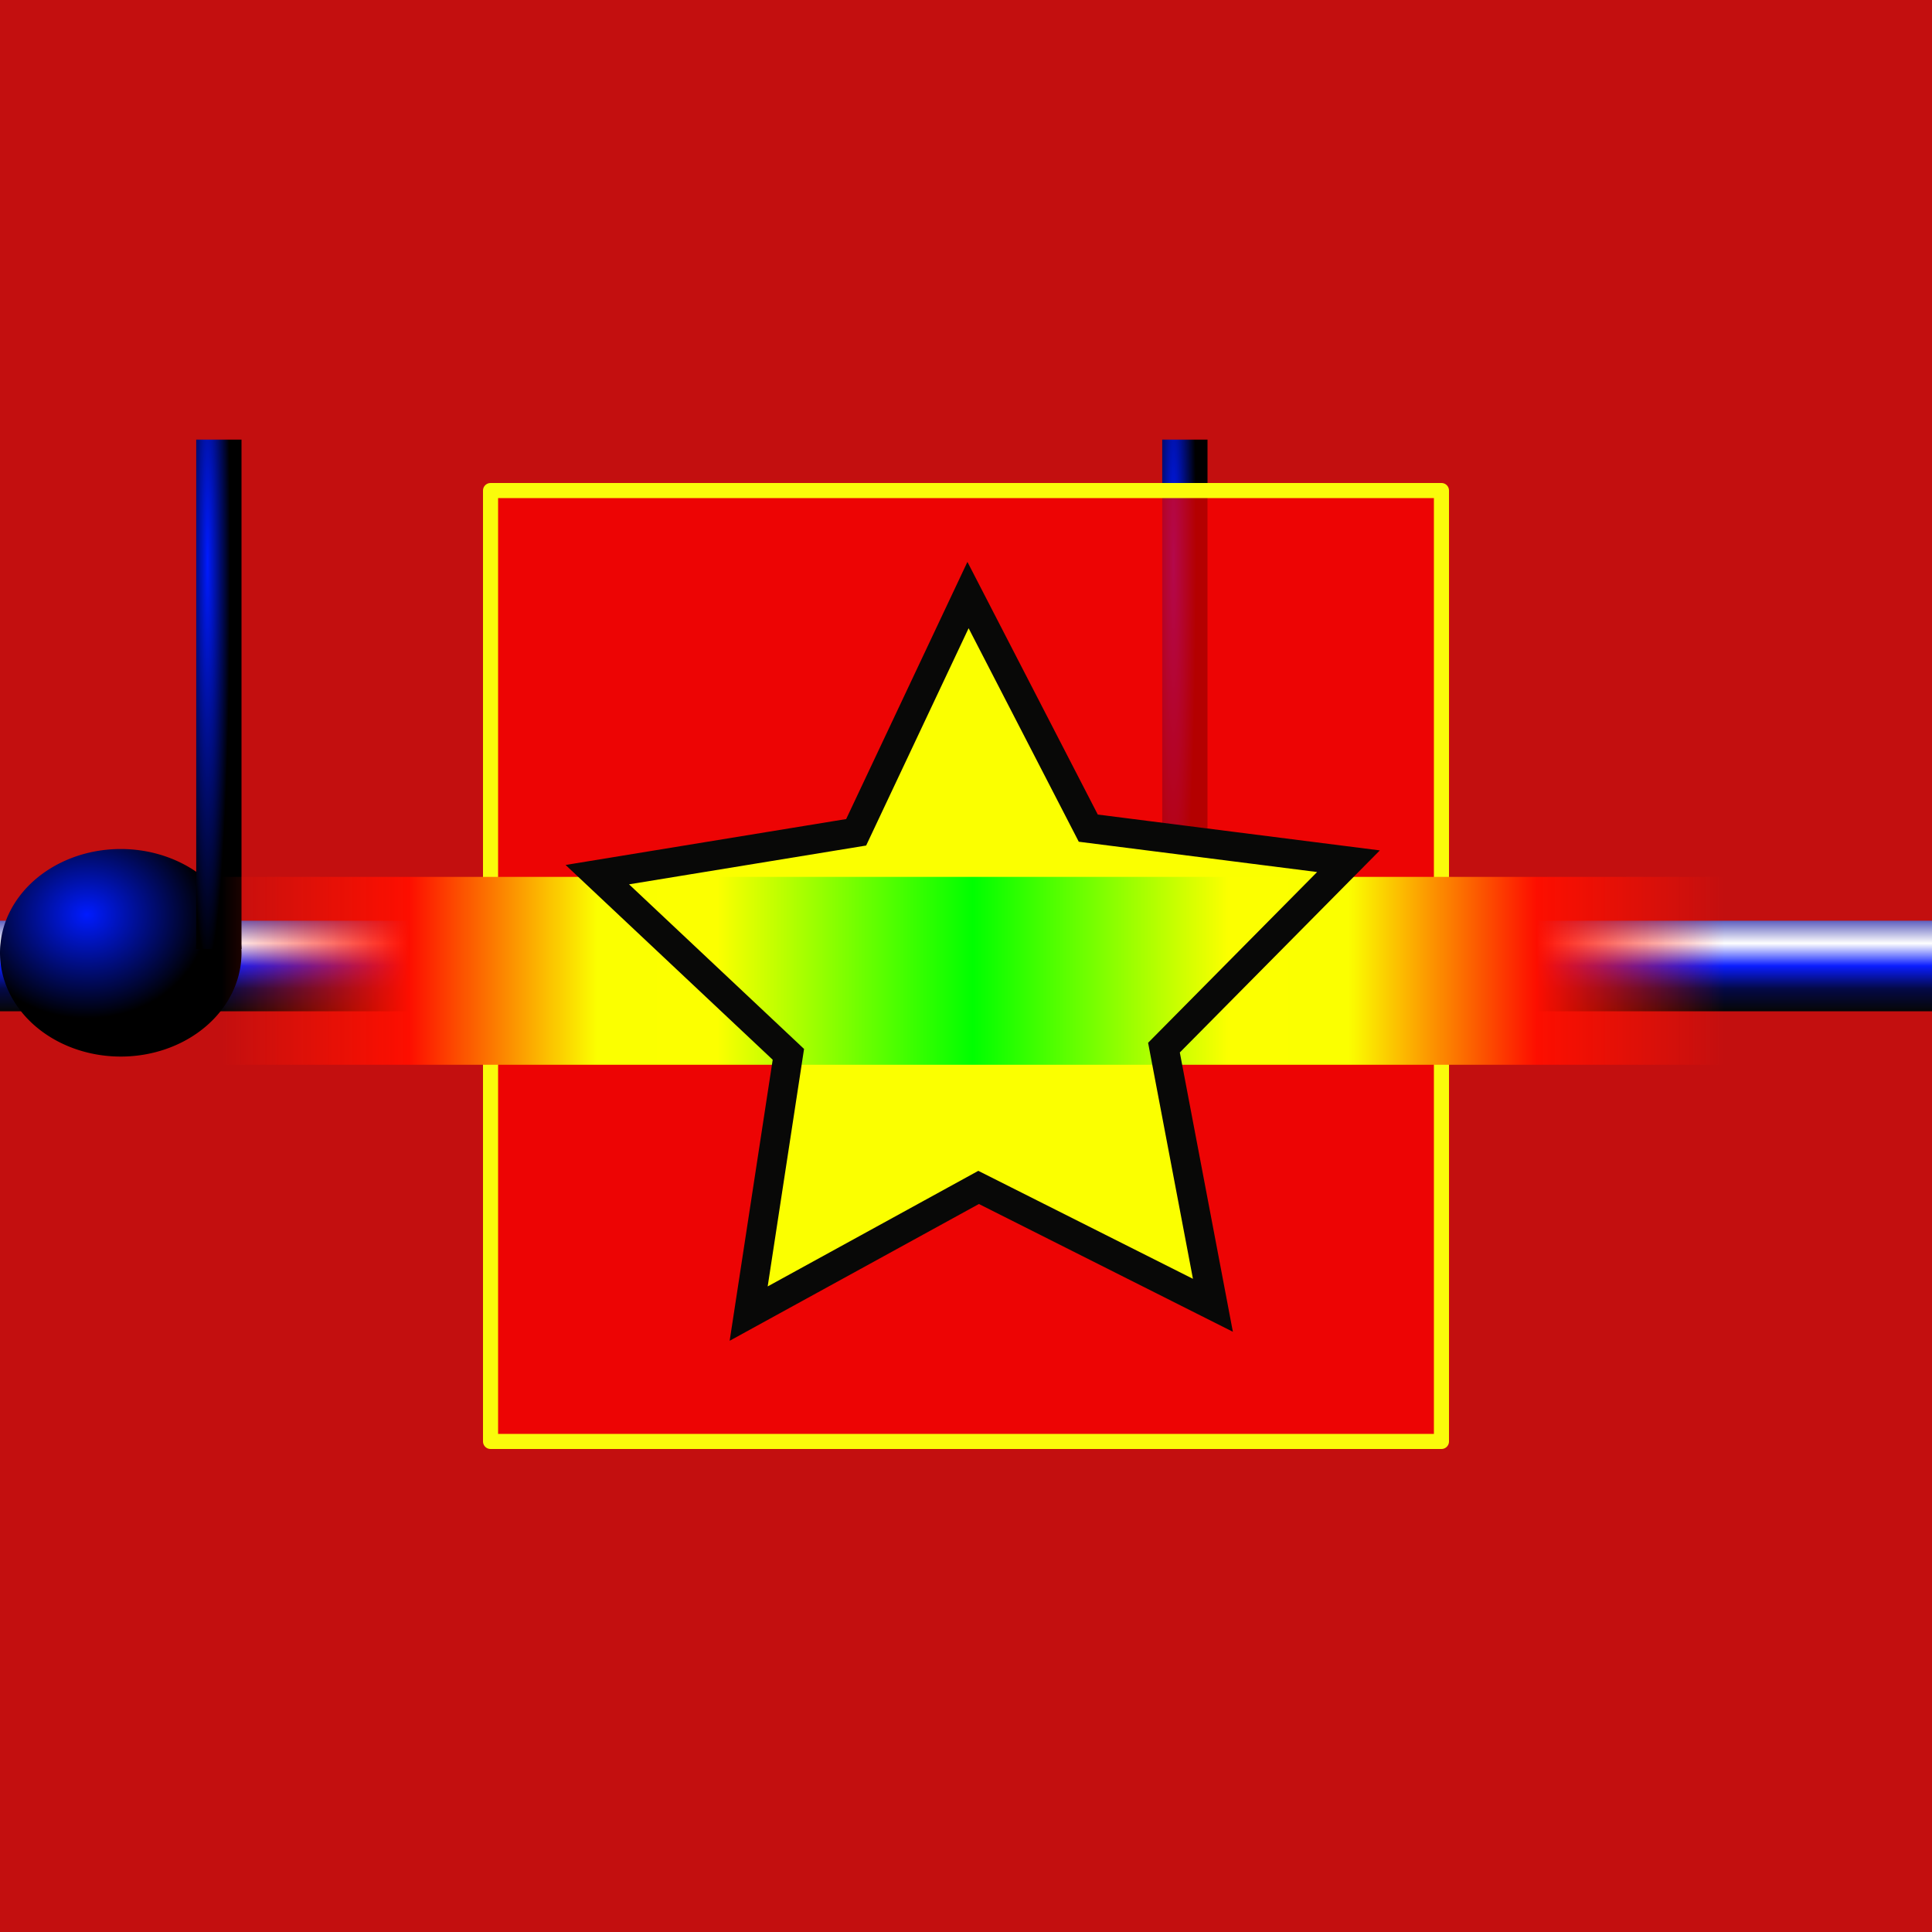 <?xml version="1.0" encoding="UTF-8" standalone="no"?>
<!-- Created with Inkscape (http://www.inkscape.org/) -->
<svg
   xmlns:dc="http://purl.org/dc/elements/1.1/"
   xmlns:cc="http://web.resource.org/cc/"
   xmlns:rdf="http://www.w3.org/1999/02/22-rdf-syntax-ns#"
   xmlns:svg="http://www.w3.org/2000/svg"
   xmlns="http://www.w3.org/2000/svg"
   xmlns:xlink="http://www.w3.org/1999/xlink"
   xmlns:sodipodi="http://sodipodi.sourceforge.net/DTD/sodipodi-0.dtd"
   xmlns:inkscape="http://www.inkscape.org/namespaces/inkscape"
   width="128"
   height="128"
   id="svg2"
   sodipodi:version="0.32"
   inkscape:version="0.44.1"
   version="1.0"
   sodipodi:docbase="/home/cananian/Projects/SDR/images"
   sodipodi:docname="call-star.svg"
   inkscape:export-filename="/home/cananian/Projects/SDR/images/call-star.png"
   inkscape:export-xdpi="90"
   inkscape:export-ydpi="90">
  <rect width="100%" height="100%" fill="#333333" stroke="none"/>
  <defs
     id="defs4">
    <linearGradient
       inkscape:collect="always"
       xlink:href="#linearGradient2810"
       id="linearGradient4438"
       gradientUnits="userSpaceOnUse"
       gradientTransform="matrix(0.778,0,0,0.194,-32,207.489)"
       spreadMethod="reflect"
       x1="0"
       y1="256"
       x2="256"
       y2="256" />
    <linearGradient
       id="linearGradient7350">
      <stop
         id="stop7352"
         offset="0"
         style="stop-color:#ae5ebf;stop-opacity:1;" />
      <stop
         style="stop-color:#fefefe;stop-opacity:1;"
         offset="0.25"
         id="stop7354" />
      <stop
         style="stop-color:#ff0ac5;stop-opacity:1;"
         offset="0.5"
         id="stop7356" />
      <stop
         id="stop7358"
         offset="0.75"
         style="stop-color:#3a0447;stop-opacity:1;" />
      <stop
         id="stop7360"
         offset="1"
         style="stop-color:#060606;stop-opacity:1;" />
    </linearGradient>
    <linearGradient
       id="linearGradient5531">
      <stop
         style="stop-color:#f9f9f9;stop-opacity:1;"
         offset="0"
         id="stop5533" />
      <stop
         id="stop5539"
         offset="0"
         style="stop-color:#001bff;stop-opacity:1;" />
      <stop
         style="stop-color:black;stop-opacity:1;"
         offset="1"
         id="stop5535" />
    </linearGradient>
    <linearGradient
       id="linearGradient4630">
      <stop
         style="stop-color:#5e60bf;stop-opacity:1;"
         offset="0"
         id="stop4632" />
      <stop
         id="stop5525"
         offset="0.25"
         style="stop-color:#fefefe;stop-opacity:1;" />
      <stop
         id="stop5523"
         offset="0.5"
         style="stop-color:#0a1dff;stop-opacity:1;" />
      <stop
         style="stop-color:#040947;stop-opacity:1;"
         offset="0.75"
         id="stop5527" />
      <stop
         style="stop-color:#060606;stop-opacity:1;"
         offset="1"
         id="stop4634" />
    </linearGradient>
    <linearGradient
       id="linearGradient3729">
      <stop
         style="stop-color:#080807;stop-opacity:0;"
         offset="0"
         id="stop3731" />
      <stop
         id="stop3737"
         offset="0.5"
         style="stop-color:#efef0b;stop-opacity:1;" />
      <stop
         style="stop-color:#ffff03;stop-opacity:1;"
         offset="0.9"
         id="stop3739" />
      <stop
         style="stop-color:#080807;stop-opacity:1;"
         offset="1"
         id="stop3733" />
    </linearGradient>
    <linearGradient
       id="linearGradient2810">
      <stop
         id="stop2812"
         offset="0"
         style="stop-color:#ff1400;stop-opacity:0;" />
      <stop
         style="stop-color:#fd0e00;stop-opacity:1;"
         offset="0.25"
         id="stop2814" />
      <stop
         style="stop-color:#fbff00;stop-opacity:1;"
         offset="0.5"
         id="stop2816" />
      <stop
         id="stop2818"
         offset="0.66"
         style="stop-color:#fcff00;stop-opacity:1;" />
      <stop
         id="stop2820"
         offset="1"
         style="stop-color:lime;stop-opacity:1;" />
    </linearGradient>
    <linearGradient
       id="linearGradient2786">
      <stop
         style="stop-color:#ff1400;stop-opacity:0;"
         offset="0"
         id="stop2788" />
      <stop
         id="stop2804"
         offset="0.25"
         style="stop-color:#fd0e00;stop-opacity:1;" />
      <stop
         id="stop2802"
         offset="0.5"
         style="stop-color:#fbff00;stop-opacity:1;" />
      <stop
         style="stop-color:#fcff00;stop-opacity:1;"
         offset="0.66"
         id="stop2806" />
      <stop
         style="stop-color:lime;stop-opacity:1;"
         offset="1"
         id="stop2790" />
    </linearGradient>
    <linearGradient
       id="linearGradient3656">
      <stop
         style="stop-color:lime;stop-opacity:1;"
         offset="0"
         id="stop3658" />
      <stop
         id="stop3664"
         offset="0.5"
         style="stop-color:#f1ff00;stop-opacity:1;" />
      <stop
         style="stop-color:#ff0700;stop-opacity:1;"
         offset="1"
         id="stop3660" />
    </linearGradient>
    <linearGradient
       id="linearGradient2760">
      <stop
         style="stop-color:lime;stop-opacity:1;"
         offset="0"
         id="stop2762" />
      <stop
         style="stop-color:lime;stop-opacity:0;"
         offset="1"
         id="stop2764" />
    </linearGradient>
    <linearGradient
       inkscape:collect="always"
       xlink:href="#linearGradient2760"
       id="linearGradient2766"
       x1="1.574"
       y1="256"
       x2="510.426"
       y2="256"
       gradientUnits="userSpaceOnUse"
       gradientTransform="matrix(0.502,0,0,1.007,-0.581,-1.881)" />
    <linearGradient
       inkscape:collect="always"
       xlink:href="#linearGradient4630"
       id="linearGradient4636"
       x1="256"
       y1="244"
       x2="256"
       y2="268"
       gradientUnits="userSpaceOnUse"
       gradientTransform="scale(0.25,0.25)" />
    <radialGradient
       inkscape:collect="always"
       xlink:href="#linearGradient5531"
       id="radialGradient5537"
       cx="118"
       cy="252.864"
       fx="118"
       fy="252.864"
       r="32"
       gradientTransform="matrix(1,0,0,0.859,0,37.195)"
       gradientUnits="userSpaceOnUse" />
    <radialGradient
       inkscape:collect="always"
       xlink:href="#linearGradient5531"
       id="radialGradient6439"
       cx="285.002"
       cy="181.481"
       fx="285.002"
       fy="181.481"
       r="6"
       gradientTransform="matrix(-1,-4.416667e-5,7.802779e-4,-17.667,563.86,3355.18)"
       gradientUnits="userSpaceOnUse" />
    <radialGradient
       inkscape:collect="always"
       xlink:href="#linearGradient5531"
       id="radialGradient6451"
       gradientUnits="userSpaceOnUse"
       gradientTransform="matrix(1,0,0,0.859,0,37.195)"
       cx="118"
       cy="252.864"
       fx="118"
       fy="252.864"
       r="32" />
    <radialGradient
       inkscape:collect="always"
       xlink:href="#linearGradient5531"
       id="radialGradient6453"
       gradientUnits="userSpaceOnUse"
       gradientTransform="matrix(-1,-4.416667e-5,7.802779e-4,-17.667,563.86,3355.18)"
       cx="285.002"
       cy="181.481"
       fx="285.002"
       fy="181.481"
       r="6" />
    <linearGradient
       inkscape:collect="always"
       xlink:href="#linearGradient7350"
       id="linearGradient7348"
       x1="488"
       y1="224"
       x2="502"
       y2="224"
       gradientUnits="userSpaceOnUse"
       gradientTransform="translate(-8,0)" />
  </defs>
  <sodipodi:namedview
     id="base"
     pagecolor="#ffffff"
     bordercolor="#666666"
     borderopacity="1.0"
     gridtolerance="10000"
     guidetolerance="10"
     objecttolerance="10"
     inkscape:pageopacity="0.0"
     inkscape:pageshadow="2"
     inkscape:zoom="2.96875"
     inkscape:cx="64"
     inkscape:cy="64"
     inkscape:document-units="px"
     inkscape:current-layer="layer3"
     width="128px"
     height="128px"
     gridspacingx="1px"
     gridspacingy="1px"
     showgrid="true"
     gridempspacing="4"
     inkscape:window-width="902"
     inkscape:window-height="583"
     inkscape:window-x="315"
     inkscape:window-y="358"
     showguides="true"
     inkscape:guide-bbox="true" />
  <g
     inkscape:groupmode="layer"
     id="layer3"
     inkscape:label="Background"
     sodipodi:insensitive="true"
     style="display:inline">
    <rect
       style="opacity:1;fill:red;fill-opacity:0.704;fill-rule:evenodd;stroke:none;stroke-width:3;stroke-linecap:round;stroke-linejoin:round;stroke-miterlimit:4;stroke-dasharray:none;stroke-dashoffset:0;stroke-opacity:1"
       id="rect4261"
       width="128"
       height="128"
       x="0"
       y="0" />
    <rect
       style="opacity:1;fill:url(#linearGradient4636);fill-opacity:1;fill-rule:evenodd;stroke:none;stroke-width:10;stroke-linecap:round;stroke-linejoin:miter;stroke-miterlimit:4;stroke-dasharray:none;stroke-dashoffset:0;stroke-opacity:1"
       id="rect4628"
       width="128"
       height="6"
       x="0"
       y="61" />
    <g
       id="g6441"
       transform="matrix(0.25,0,0,0.25,8,0)">
      <path
         transform="translate(129,-12)"
         d="M 159 264.5 A 32 27.5 0 1 1  95,264.5 A 32 27.5 0 1 1  159 264.5 z"
         sodipodi:ry="27.5"
         sodipodi:rx="32"
         sodipodi:cy="264.5"
         sodipodi:cx="127"
         id="path5529"
         style="opacity:1;fill:url(#radialGradient5537);fill-opacity:1;fill-rule:evenodd;stroke:none;stroke-width:2;stroke-linecap:round;stroke-linejoin:miter;stroke-miterlimit:4;stroke-dasharray:none;stroke-dashoffset:0;stroke-opacity:1"
         sodipodi:type="arc" />
      <path
         sodipodi:nodetypes="cccccc"
         id="rect5541"
         d="M 276,116.5 L 288,116.5 L 288,251.5 L 276,251.5 L 276,184 L 276,116.5 z "
         style="fill:url(#radialGradient6439);fill-opacity:1;fill-rule:evenodd;stroke:none;stroke-width:2;stroke-linecap:round;stroke-linejoin:miter;stroke-miterlimit:4;stroke-dashoffset:0;stroke-opacity:1" />
    </g>
    <g
       id="g6445"
       transform="matrix(0.25,0,0,0.25,-56,0)">
      <path
         transform="translate(129,-12)"
         d="M 159 264.5 A 32 27.5 0 1 1  95,264.5 A 32 27.5 0 1 1  159 264.5 z"
         sodipodi:ry="27.5"
         sodipodi:rx="32"
         sodipodi:cy="264.5"
         sodipodi:cx="127"
         id="path6447"
         style="opacity:1;fill:url(#radialGradient6451);fill-opacity:1;fill-rule:evenodd;stroke:none;stroke-width:2;stroke-linecap:round;stroke-linejoin:miter;stroke-miterlimit:4;stroke-dasharray:none;stroke-dashoffset:0;stroke-opacity:1"
         sodipodi:type="arc" />
      <path
         sodipodi:nodetypes="cccccc"
         id="path6449"
         d="M 276,116.5 L 288,116.5 L 288,251.5 L 276,251.5 L 276,184 L 276,116.5 z "
         style="fill:url(#radialGradient6453);fill-opacity:1;fill-rule:evenodd;stroke:none;stroke-width:2;stroke-linecap:round;stroke-linejoin:miter;stroke-miterlimit:4;stroke-dashoffset:0;stroke-opacity:1" />
    </g>
    <rect
       style="opacity:1;fill:red;fill-opacity:0.704;fill-rule:evenodd;stroke:#fafb0b;stroke-width:1;stroke-linecap:round;stroke-linejoin:round;stroke-miterlimit:4;stroke-dasharray:none;stroke-dashoffset:0;stroke-opacity:1"
       id="rect6226"
       width="63"
       height="63"
       x="32.5"
       y="32.5" />
  </g>
  <g
     inkscape:label="Layer 1"
     inkscape:groupmode="layer"
     id="layer1">
    <g
       id="g4428"
       transform="matrix(0.25,0,0,0.25,22.653,-2.525875e-6)">
      <path
         transform="matrix(0.778,0,0,0.778,48.714,205.446)"
         d="M 24.381,33.862 L 112.551,19.436 L 150.653,-61.375 L 191.619,18.022 L 280.249,29.287 L 217.397,92.783 L 234.072,180.556 L 154.261,140.402 L 75.937,183.384 L 89.463,95.071 L 24.381,33.862 z "
         inkscape:randomized="0"
         inkscape:rounded="0"
         inkscape:flatsided="false"
         sodipodi:arg2="-2.2169958"
         sodipodi:arg1="-2.8453143"
         sodipodi:r2="67.269585"
         sodipodi:r1="134.53915"
         sodipodi:cy="73.14286"
         sodipodi:cx="153.0582"
         sodipodi:sides="5"
         id="path3741"
         style="opacity:1;fill:#fbff00;fill-opacity:1;fill-rule:evenodd;stroke:none;stroke-width:10;stroke-linecap:round;stroke-linejoin:miter;stroke-miterlimit:4;stroke-dasharray:none;stroke-dashoffset:0;stroke-opacity:1"
         sodipodi:type="star" />
      <rect
         y="232.383"
         x="-32"
         height="49.789"
         width="398.312"
         id="rect1897"
         style="opacity:1;fill:url(#linearGradient4438);fill-opacity:1;fill-rule:evenodd;stroke:none;stroke-width:2;stroke-linecap:round;stroke-linejoin:round;stroke-miterlimit:4;stroke-dasharray:none;stroke-dashoffset:0;stroke-opacity:1" />
      <path
         transform="matrix(0.778,0,0,0.778,48.714,205.446)"
         d="M 24.381,33.862 L 112.551,19.436 L 150.653,-61.375 L 191.619,18.022 L 280.249,29.287 L 217.397,92.783 L 234.072,180.556 L 154.261,140.402 L 75.937,183.384 L 89.463,95.071 L 24.381,33.862 z "
         inkscape:randomized="0"
         inkscape:rounded="0"
         inkscape:flatsided="false"
         sodipodi:arg2="-2.2169958"
         sodipodi:arg1="-2.8453143"
         sodipodi:r2="67.269585"
         sodipodi:r1="134.53915"
         sodipodi:cy="73.14286"
         sodipodi:cx="153.0582"
         sodipodi:sides="5"
         id="path3727"
         style="opacity:1;fill:none;fill-opacity:1;fill-rule:evenodd;stroke:#080807;stroke-width:10;stroke-linecap:round;stroke-linejoin:miter;stroke-miterlimit:4;stroke-dasharray:none;stroke-dashoffset:0;stroke-opacity:1"
         sodipodi:type="star" />
    </g>
  </g>
</svg>
